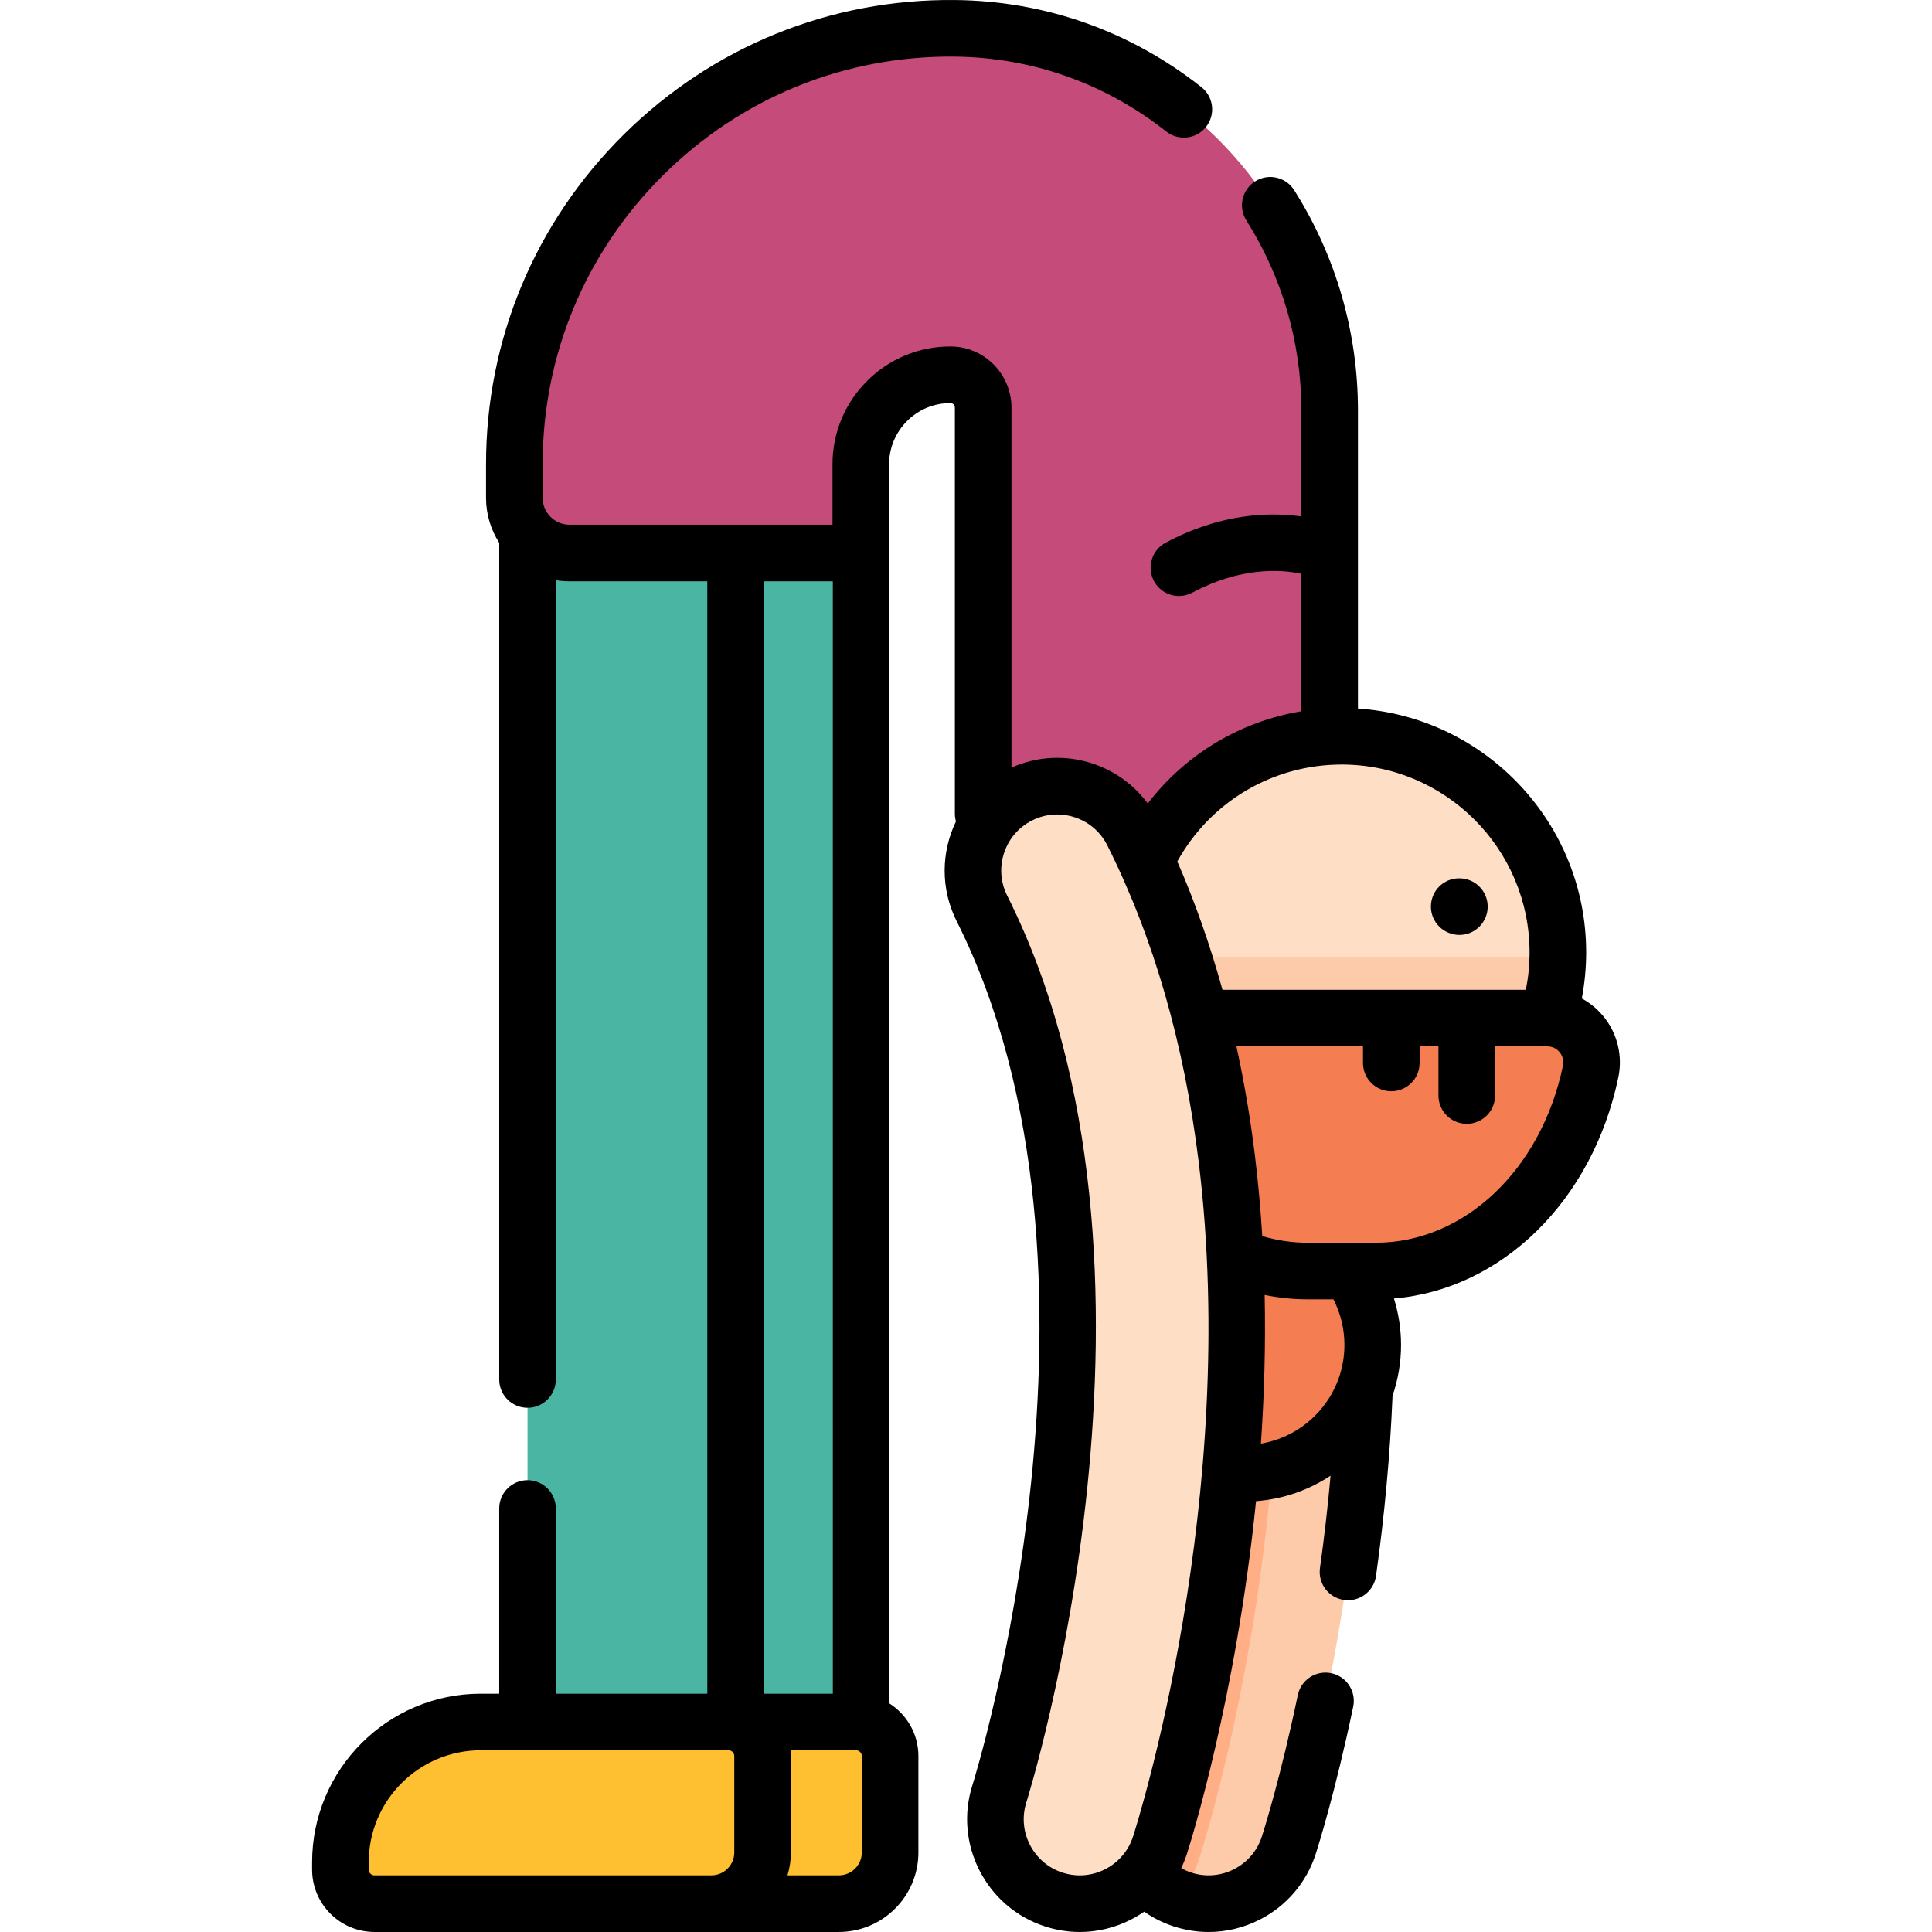 <?xml version="1.0"?>
<svg xmlns="http://www.w3.org/2000/svg" xmlns:xlink="http://www.w3.org/1999/xlink" xmlns:svgjs="http://svgjs.com/svgjs" version="1.1" width="512" height="512" x="0" y="0" viewBox="0 0 511.999 511.999" style="enable-background:new 0 0 512 512" xml:space="preserve" class=""><g>
<path xmlns="http://www.w3.org/2000/svg" style="" d="M355.439,428.345c-5.65,34.58-13.11,58.21-13.89,60.65c-3.78,11.74-16.37,18.21-28.12,14.41  c-0.42-0.13-0.83-0.28-1.23-0.44c-1.47-0.56-2.84-1.26-4.11-2.1c-8.25-5.35-12.23-15.74-9.09-25.54c0.1-0.3,2.15-6.83,4.83-17.85  c6.94-28.49,18.17-87.039,10.98-145.479c-3.03-24.51-9.29-49.01-20.46-71.269c-5.14-10.27-1.66-22.61,7.75-28.73  c0.7-0.46,1.44-0.88,2.2-1.27c0.63-0.32,1.29-0.62,1.94-0.86c0.03-0.01,0.06-0.02,0.09-0.03c10.6-4.08,22.76,0.47,27.96,10.84  c4.14,8.26,7.73,16.71,10.81,25.31c7.16,19.91,11.63,40.51,14.14,60.91C364.709,351.385,360.929,394.965,355.439,428.345z" fill="#fecbaa" data-original="#fecbaa"/>
<path xmlns="http://www.w3.org/2000/svg" style="" d="M317.879,492.354c-1.27,3.94-3.21,7.52-5.68,10.61c-1.47-0.56-2.84-1.26-4.11-2.1  c-8.25-5.35-12.23-15.74-9.09-25.54c0.1-0.3,2.15-6.83,4.83-17.85c6.94-28.49,18.17-87.039,10.98-145.479  c-3.03-24.51-9.29-49.01-20.46-71.269c-5.14-10.27-1.66-22.61,7.75-28.73c0.7-0.46,1.44-0.88,2.2-1.27  c0.63-0.32,1.29-0.62,1.94-0.86c1.43,1.8,2.68,3.76,3.74,5.87c13.17,26.23,21.92,56.45,26.03,89.819  C347.489,398.825,319.099,488.574,317.879,492.354z" fill="#ffae85" data-original="#ffae85"/>
<path xmlns="http://www.w3.org/2000/svg" style="" d="M352.369,108.034v121.287h-91.826V108.034c0-4.775-3.843-8.7-8.608-8.71  c-13.127-0.061-23.815,10.596-23.815,23.713v23.518h-77.213c-8.065,0-14.613-6.548-14.613-14.613v-8.905  c0-63.698,51.842-115.539,115.539-115.539c21.13,0,40.764,6.558,56.965,17.759C335.102,43.394,352.369,73.726,352.369,108.034z" fill="#c54b7b" data-original="#fd6096" class=""/>
<g xmlns="http://www.w3.org/2000/svg">
	<path style="" d="M352.369,183.936v45.386h-91.826v-25.916c1.424-1.025,2.951-1.947,4.56-2.757   c0.789-0.389,1.885-0.912,3.115-1.373c3.833-1.465,7.86-2.203,11.948-2.203c9.233,0,17.779,3.71,23.989,10.053   C316.073,193.62,333.206,184.817,352.369,183.936z" fill="#c54b7b" data-original="#fc3e81" class=""/>
	<path style="" d="M308.801,25.254c-25.663,6.708-80.685,29.112-80.685,97.784c0,9.806-2.046,17.537-5.7,23.515   h-71.506c-8.071,0-14.614-6.543-14.614-14.614v-8.9c0-63.703,51.837-115.54,115.54-115.54   C272.967,7.498,292.594,14.06,308.801,25.254z" fill="#c54b7b" data-original="#fc3e81" class=""/>
</g>
<path xmlns="http://www.w3.org/2000/svg" style="" d="M412.839,252.399c0,0.492,0,0.994-0.021,1.476c0,0.338-0.02,0.676-0.031,0.994  c-1.291,30.496-26.408,54.803-57.222,54.803c-11.58,0-22.339-3.433-31.347-9.315c-14.982-9.817-25.076-26.449-25.875-45.488  c-0.021-0.318-0.031-0.656-0.031-0.994c-0.031-0.482-0.031-0.984-0.031-1.476c0-8.69,1.937-16.929,5.4-24.307  c9.141-19.48,28.939-32.966,51.883-32.966C387.2,195.126,412.839,220.755,412.839,252.399z" fill="#fedfc5" data-original="#fedfc5" class=""/>
<path xmlns="http://www.w3.org/2000/svg" style="" d="M298.312,253.874c0.906-0.102,1.827-0.146,2.748-0.146h109.007c0.921,0,1.841,0.044,2.748,0.146  c0,0.336-0.015,0.672-0.029,0.994c-1.286,30.5-26.408,54.804-57.215,54.804c-30.822,0-55.944-24.304-57.23-54.804  C298.326,254.546,298.312,254.21,298.312,253.874z" fill="#fecbaa" data-original="#fecbaa"/>
<path xmlns="http://www.w3.org/2000/svg" style="" d="M363.785,356.419c0,16.14-11.231,29.666-26.305,33.161c-2.48,0.574-5.062,0.881-7.716,0.881  c-18.814,0-34.042-15.248-34.042-34.042c0-7.491,2.429-14.418,6.548-20.044c6.169-8.485,16.181-13.988,27.494-13.988  c2.849,0,5.626,0.348,8.27,1.015c13.691,3.423,24.112,15.146,25.578,29.513C363.723,354.073,363.785,355.241,363.785,356.419z" fill="#f57d52" data-original="#c97f4c" class=""/>
<g xmlns="http://www.w3.org/2000/svg">
	<path style="" d="M337.48,389.58c-2.48,0.574-5.062,0.881-7.716,0.881c-18.814,0-34.042-15.248-34.042-34.042   c0-7.491,2.429-14.418,6.548-20.044c6.169-8.485,16.181-13.988,27.494-13.988c2.849,0,5.626,0.348,8.27,1.015   C339.58,344.543,339.396,366.667,337.48,389.58z" fill="#f57d52" data-original="#aa6344" class=""/>
	<path style="" d="M363.608,352.915h-17.04c-16.441,0-31.816-6.065-44.296-16.543   c6.167-8.476,16.178-13.986,27.49-13.986C347.371,322.385,361.854,335.772,363.608,352.915z" fill="#f57d52" data-original="#aa6344" class=""/>
</g>
<path xmlns="http://www.w3.org/2000/svg" style="" d="M421.529,284.002c-6.374,30.353-29.451,52.836-56.965,52.836H346.57  c-2.654,0-5.257-0.205-7.819-0.615c-23.989-3.792-43.398-24.789-49.147-52.221c-1.537-7.306,3.997-14.193,11.457-14.193h109.001  C417.533,269.809,423.066,276.695,421.529,284.002z" fill="#f57d52" data-original="#c97f4c" class=""/>
<path xmlns="http://www.w3.org/2000/svg" style="" d="M338.75,336.222c-23.989-3.792-43.398-24.789-49.147-52.221c-1.537-7.306,3.997-14.193,11.457-14.193  h28.765c2.787,11.446,4.95,23.385,6.466,35.712C337.521,315.522,338.34,325.759,338.75,336.222z" fill="#f57d52" data-original="#aa6344" class=""/>
<path xmlns="http://www.w3.org/2000/svg" style="" d="M173.065,140.557v323.429c0,20.107,11.41,37.408,26.242,38.355  c15.835,1.01,28.909-16.078,28.909-37.3l-0.005-324.484L173.065,140.557L173.065,140.557z" fill="#4ab5a3" data-original="#364ec6" class=""/>
<path xmlns="http://www.w3.org/2000/svg" style="" d="M139.794,140.557v323.429c0,20.107,11.41,37.408,26.242,38.355  c15.835,1.01,28.909-16.078,28.909-37.3l-0.005-324.484L139.794,140.557L139.794,140.557z" fill="#4ab5a3" data-original="#4c60e1" class=""/>
<g xmlns="http://www.w3.org/2000/svg">
	<path style="" d="M324.22,300.357c-14.982-9.817-25.076-26.449-25.875-45.488c-0.021-0.318-0.031-0.656-0.031-0.994   c-0.031-0.482-0.031-0.984-0.031-1.476c0-8.69,1.937-16.929,5.4-24.307c2.685,5.882,5.103,11.846,7.276,17.892   C317.354,263.773,321.606,282.096,324.22,300.357z" fill="#fedfc5" data-original="#fedfc5" class=""/>
	<path style="" d="M325.093,306.902c11.15,90.585-16.146,177.306-17.683,182.084   c-3.78,11.749-16.368,18.209-28.116,14.428c-11.743-3.779-18.202-16.351-14.435-28.099l0,0   c0.44-1.375,43.453-138.743-4.653-234.597c-5.534-11.029-1.084-24.458,9.948-29.995c11.03-5.537,24.46-1.082,29.996,9.948   C313.898,248.061,321.497,277.691,325.093,306.902z" fill="#fedfc5" data-original="#fedfc5" class=""/>
</g>
<path xmlns="http://www.w3.org/2000/svg" style="" d="M235.884,465.373v25.547c0,7.497-6.077,13.574-13.574,13.574h-89.281  c-4.983,0-9.023-4.04-9.023-9.023v-1.936c0-20.537,16.648-37.185,37.185-37.185h65.669  C231.845,456.35,235.884,460.389,235.884,465.373z" fill="#febf30" data-original="#bddff4" class=""/>
<path xmlns="http://www.w3.org/2000/svg" style="" d="M202.09,465.373v25.547c0,7.497-6.077,13.574-13.574,13.574h-89.28c-4.983,0-9.023-4.04-9.023-9.023  v-1.936c0-20.537,16.648-37.185,37.185-37.185h65.669C198.051,456.35,202.09,460.389,202.09,465.373z" fill="#febf30" data-original="#e3f4ff" class=""/>
<path xmlns="http://www.w3.org/2000/svg" d="M424.969,269.398c-1.62-1.995-3.587-3.611-5.779-4.796c0.765-4.009,1.159-8.096,1.159-12.208  c0-34.273-26.758-62.398-60.477-64.622v-79.007c0-20.72-5.844-40.905-16.9-58.374c-2.216-3.5-6.85-4.541-10.348-2.327  c-3.5,2.215-4.542,6.848-2.327,10.348c9.535,15.065,14.575,32.477,14.575,50.352v28.108c-8.491-1.214-21.32-0.86-35.974,6.953  c-3.655,1.949-5.038,6.492-3.089,10.147c1.35,2.531,3.943,3.973,6.625,3.973c1.19,0,2.399-0.284,3.522-0.883  c12.79-6.819,23.317-6.19,28.917-5.012v36.448c-16.212,2.685-30.722,11.406-40.702,24.442c-3.629-4.925-8.67-8.611-14.595-10.577  c-7.125-2.364-14.715-1.979-21.526,1.061v-95.391c0-8.901-7.212-16.173-16.077-16.21c-0.045,0-0.09,0-0.135,0  c-8.304,0-16.119,3.23-22.017,9.104c-5.931,5.906-9.197,13.759-9.197,22.111v16.013h-69.707c-3.923,0-7.115-3.191-7.115-7.114  v-8.899c0-29.007,11.385-56.257,32.058-76.729c20.668-20.468,48.001-31.57,77.05-31.303c20.561,0.2,39.985,7.065,56.174,19.853  c3.25,2.567,7.966,2.015,10.534-1.236c2.567-3.25,2.014-7.967-1.236-10.534C299.559,8.22,276.97,0.238,253.055,0.006  c-33.042-0.32-64.217,12.338-87.751,35.645c-23.539,23.312-36.502,54.347-36.502,87.387v8.899c0,4.382,1.286,8.467,3.494,11.907  v221.737c0,4.142,3.358,7.5,7.5,7.5s7.5-3.358,7.5-7.5V153.75c1.179,0.195,2.387,0.301,3.621,0.301h36.525l0.004,294.797h-9.07  h-31.08v-49.09c0-4.142-3.358-7.5-7.5-7.5s-7.5,3.358-7.5,7.5v49.09h-4.897c-24.64,0-44.686,20.046-44.686,44.686v1.936  c0,9.111,7.412,16.523,16.523,16.523h123.075c11.62,0,21.074-9.454,21.074-21.074v-25.547c0-5.853-3.067-10.991-7.67-13.928  l-0.092-328.405c0-4.334,1.698-8.412,4.782-11.482c3.066-3.054,7.125-4.733,11.435-4.733c0.023,0,0.046,0,0.07,0  c0.618,0.002,1.14,0.557,1.14,1.21V215.66c0,0.705,0.104,1.385,0.286,2.031c-3.894,8.065-4.148,17.784,0.169,26.389  c46.604,92.861,4.641,227.601,4.214,228.942c-5.021,15.655,3.628,32.49,19.279,37.528c3.011,0.969,6.1,1.449,9.174,1.449  c4.674,0,9.315-1.111,13.594-3.307c1.204-0.618,2.349-1.314,3.442-2.073c2.426,1.688,5.106,3.021,7.931,3.931  c3.011,0.969,6.1,1.449,9.174,1.449c4.674,0,9.315-1.111,13.594-3.307c7.093-3.64,12.344-9.824,14.785-17.414  c0.517-1.607,5.187-16.354,9.919-38.99c0.848-4.055-1.752-8.028-5.807-8.876c-4.053-0.849-8.028,1.752-8.876,5.807  c-4.575,21.886-9.023,35.936-9.516,37.466c-1.214,3.775-3.826,6.851-7.354,8.662s-7.549,2.138-11.324,0.924  c-0.954-0.307-1.848-0.72-2.701-1.196c0.584-1.221,1.095-2.486,1.517-3.797c0.786-2.442,13.036-41.162,18.308-93.458  c7.259-0.539,14.004-2.946,19.753-6.75c-0.722,8.087-1.655,16.262-2.806,24.465c-0.575,4.102,2.284,7.894,6.386,8.469  c0.354,0.05,0.704,0.074,1.051,0.074c3.68,0,6.892-2.711,7.418-6.459c2.245-16.009,3.711-31.932,4.357-47.326  c0.005-0.116-0.003-0.23-0.003-0.346c1.467-4.245,2.275-8.795,2.275-13.532c0-4.186-0.651-8.331-1.878-12.297  c28.509-2.401,52.58-25.803,59.458-58.578C430.071,279.816,428.649,273.932,424.969,269.398z M220.71,154.051l0.005,294.797h-18.271  l-0.004-294.797H220.71z M99.237,496.991c-0.84,0-1.523-0.683-1.523-1.523v-1.936c0-16.369,13.317-29.686,29.686-29.686h65.669  c0.84,0,1.523,0.683,1.523,1.523v25.547c0,3.349-2.725,6.074-6.074,6.074H99.237V496.991z M228.385,490.917  c0,3.349-2.725,6.074-6.074,6.074H208.69c0.581-1.925,0.901-3.962,0.901-6.074V465.37c0-0.514-0.031-1.021-0.077-1.523h17.348  c0.84,0,1.523,0.683,1.523,1.523L228.385,490.917L228.385,490.917z M355.567,202.613c27.45,0,49.782,22.332,49.782,49.782  c0,3.343-0.331,6.663-0.986,9.909h-80.395c-3.287-11.91-7.28-23.263-11.971-34.002C320.785,212.419,337.342,202.613,355.567,202.613  z M300.272,486.686c-1.214,3.775-3.826,6.851-7.354,8.662c-3.528,1.811-7.551,2.138-11.324,0.924  c-7.786-2.506-12.089-10.881-9.59-18.674c0.45-1.405,44.387-141.656-5.092-240.246c-3.672-7.317-0.707-16.257,6.609-19.929  c2.098-1.053,4.364-1.585,6.645-1.585c1.572,0,3.152,0.253,4.688,0.762c3.764,1.249,6.817,3.888,8.596,7.433  c12.211,24.329,20.354,52.518,24.203,83.783l0,0C328.638,397.085,301.436,483.069,300.272,486.686z M334.155,382.578  c0.872-12.618,1.278-25.843,0.993-39.399c3.755,0.76,7.571,1.157,11.421,1.157h6.805c1.903,3.717,2.915,7.866,2.915,12.079  C356.289,369.548,346.699,380.476,334.155,382.578z M414.188,282.462c-5.791,27.6-26.197,46.876-49.624,46.876h-17.996  c-4.086,0-8.126-0.594-12.054-1.751c-0.438-7.154-1.087-14.368-1.977-21.603l0,0c-1.212-9.85-2.843-19.412-4.867-28.68h33.536v4.394  c0,4.142,3.358,7.5,7.5,7.5s7.5-3.358,7.5-7.5v-4.394h5v13.023c0,4.142,3.358,7.5,7.5,7.5s7.5-3.358,7.5-7.5v-13.023h13.861  c1.738,0,2.786,0.971,3.256,1.55C413.805,279.446,414.557,280.704,414.188,282.462z" fill="#000000" data-original="#000000" class=""/>
<path xmlns="http://www.w3.org/2000/svg" d="M386.753,247.767c4.142,0,7.5-3.358,7.5-7.5s-3.358-7.5-7.5-7.5h-0.093c-4.142,0-7.454,3.358-7.454,7.5  S382.611,247.767,386.753,247.767z" fill="#000000" data-original="#000000" class=""/>
<g xmlns="http://www.w3.org/2000/svg">
</g>
<g xmlns="http://www.w3.org/2000/svg">
</g>
<g xmlns="http://www.w3.org/2000/svg">
</g>
<g xmlns="http://www.w3.org/2000/svg">
</g>
<g xmlns="http://www.w3.org/2000/svg">
</g>
<g xmlns="http://www.w3.org/2000/svg">
</g>
<g xmlns="http://www.w3.org/2000/svg">
</g>
<g xmlns="http://www.w3.org/2000/svg">
</g>
<g xmlns="http://www.w3.org/2000/svg">
</g>
<g xmlns="http://www.w3.org/2000/svg">
</g>
<g xmlns="http://www.w3.org/2000/svg">
</g>
<g xmlns="http://www.w3.org/2000/svg">
</g>
<g xmlns="http://www.w3.org/2000/svg">
</g>
<g xmlns="http://www.w3.org/2000/svg">
</g>
<g xmlns="http://www.w3.org/2000/svg">
</g>
</g></svg>
